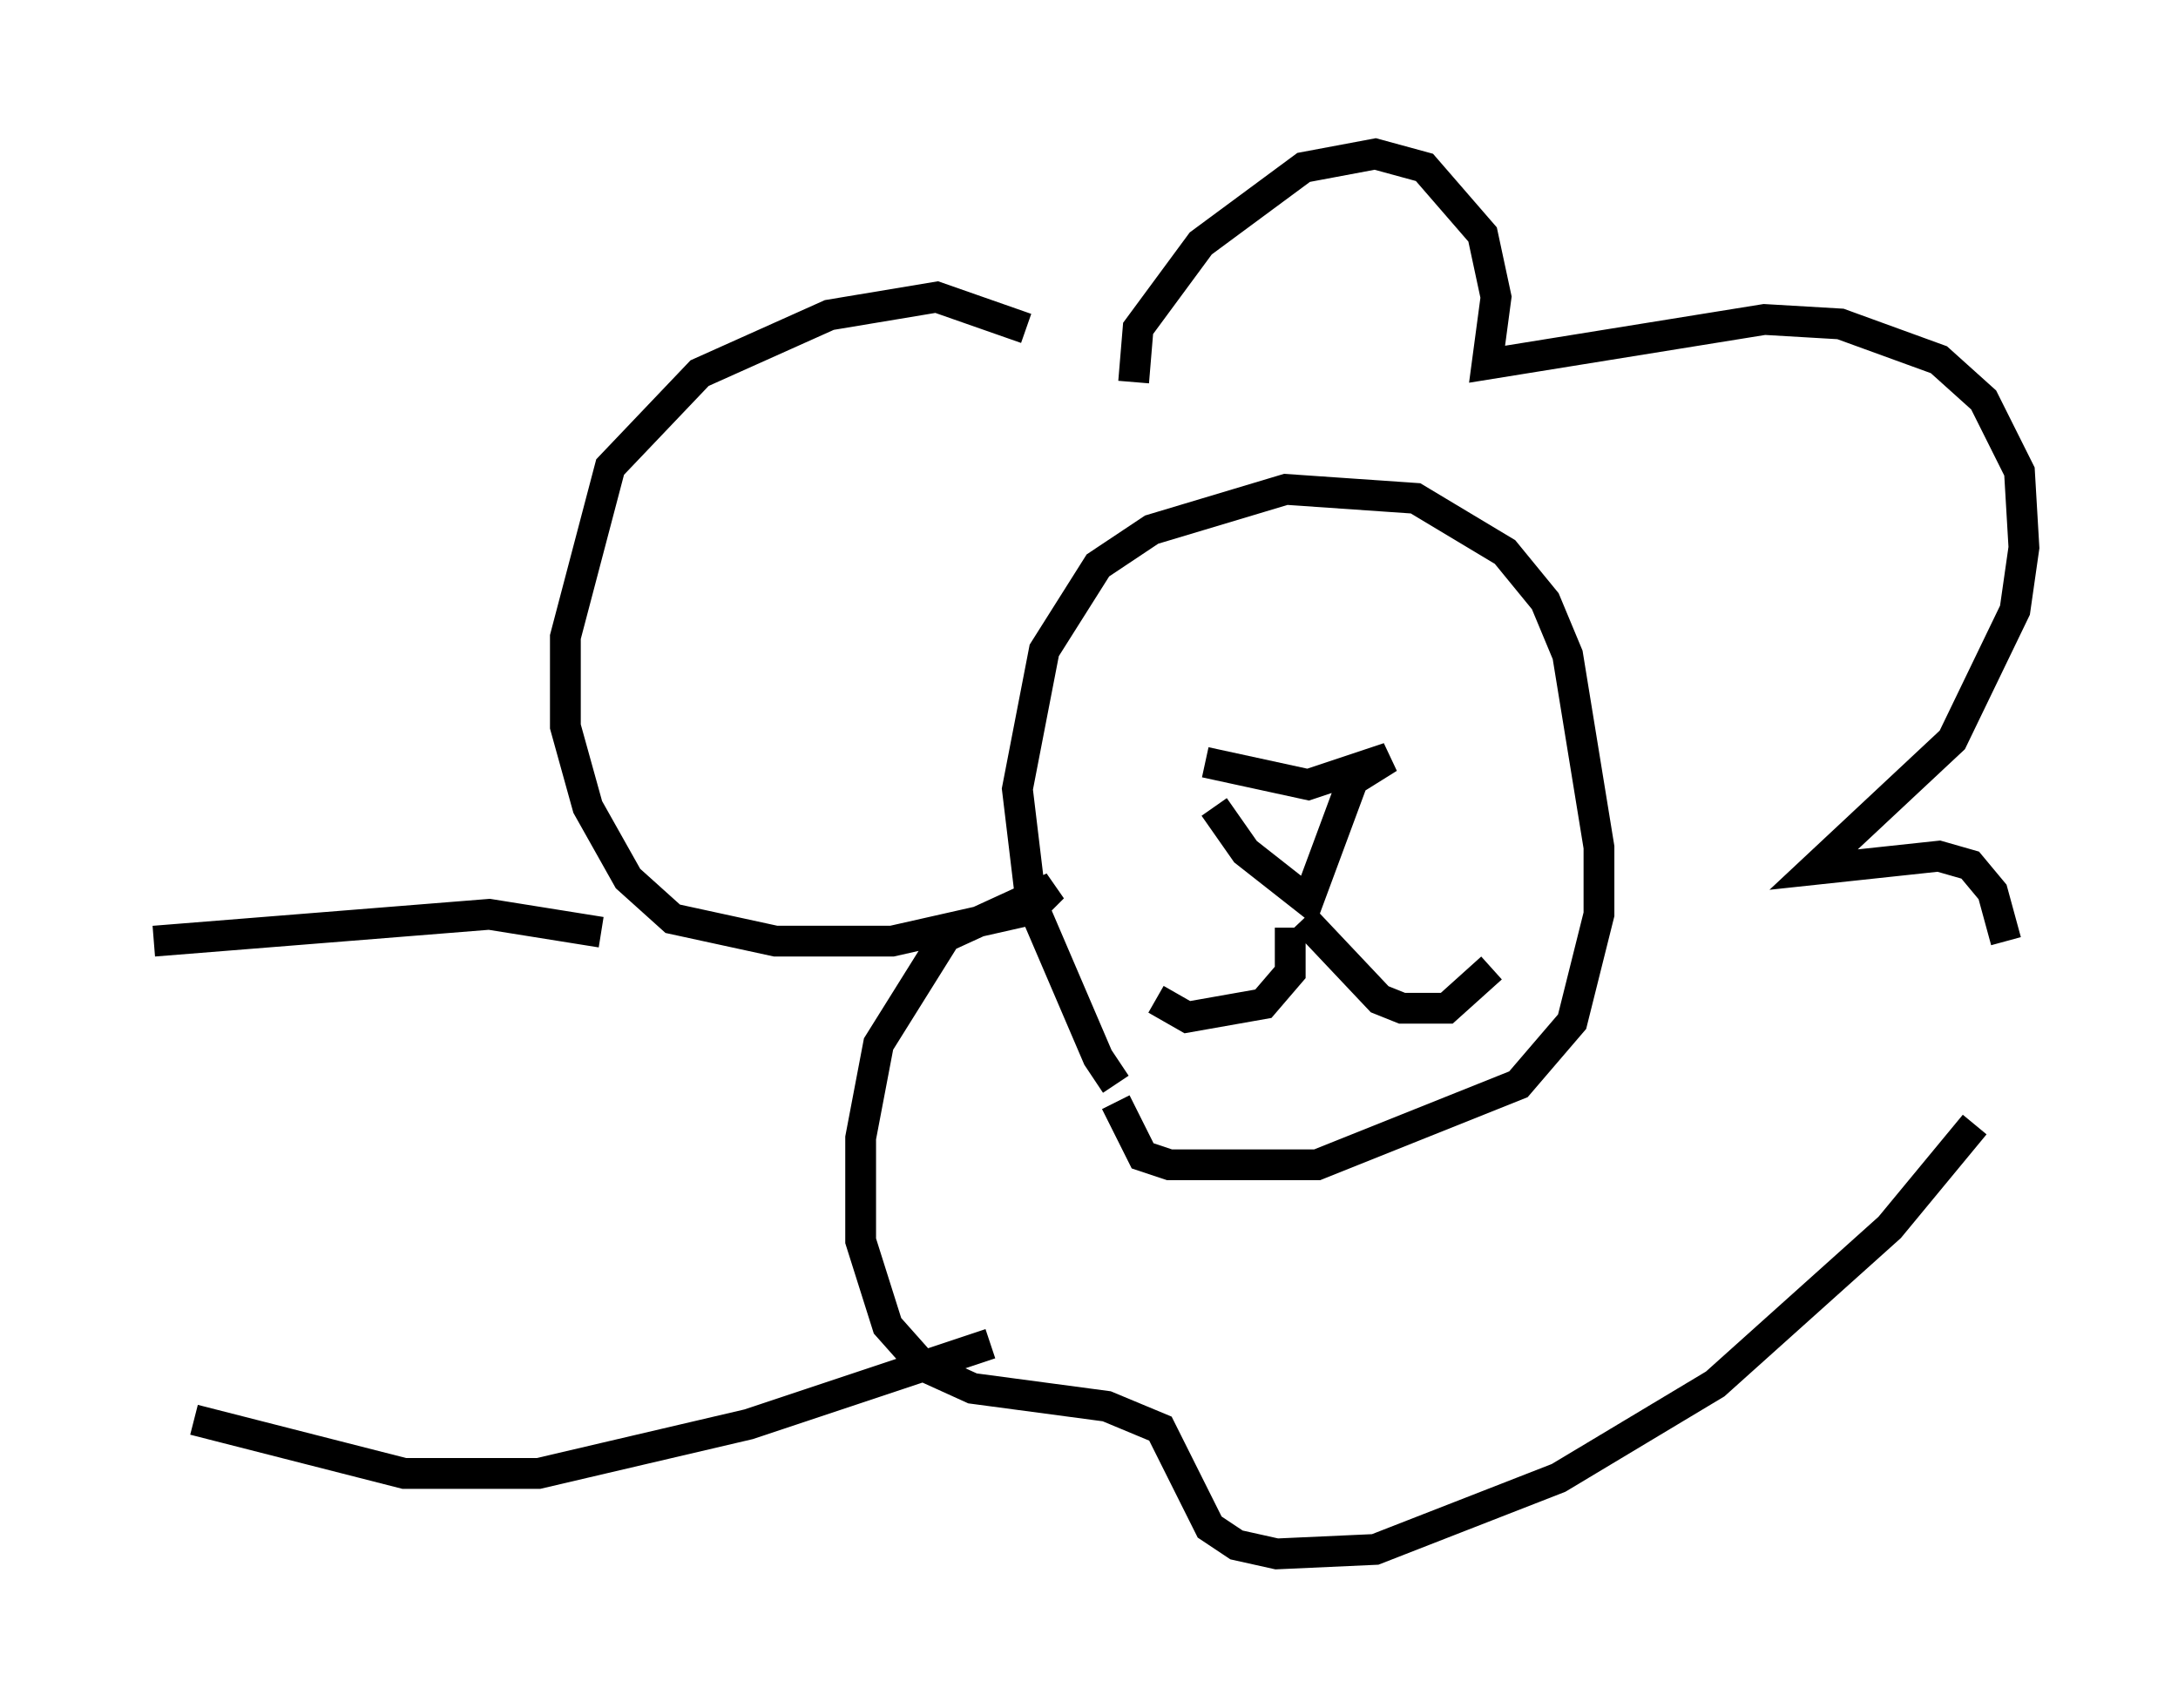 <?xml version="1.0" encoding="utf-8" ?>
<svg baseProfile="full" height="55.464" version="1.1" width="70.715" xmlns="http://www.w3.org/2000/svg" xmlns:ev="http://www.w3.org/2001/xml-events" xmlns:xlink="http://www.w3.org/1999/xlink"><defs /><rect fill="white" height="55.464" width="70.715" x="0" y="0" /><path d="M37.681, 36.084 m-1.453, -0.872 l-0.581, -0.872 -2.179, -5.084 l-0.436, -3.631 0.872, -4.503 l1.743, -2.76 1.743, -1.162 l4.358, -1.307 4.212, 0.291 l2.905, 1.743 1.307, 1.598 l0.726, 1.743 1.017, 6.246 l0.0, 2.179 -0.872, 3.486 l-1.743, 2.034 -6.536, 2.615 l-4.793, 0.0 -0.872, -0.291 l-0.872, -1.743 m2.905, -11.039 l3.341, 0.726 2.615, -0.872 l-1.162, 0.726 -1.453, 3.922 l-2.034, -1.598 -1.017, -1.453 m0.872, -6.827 l0.0, 0.0 m5.955, -0.291 l0.0, 0.0 m-4.358, 11.039 l0.0, 1.453 -0.872, 1.017 l-2.469, 0.436 -1.017, -0.581 m4.793, -2.615 l2.469, 2.615 0.726, 0.291 l1.453, 0.0 1.453, -1.307 m-11.62, -19.028 l0.145, -1.743 2.034, -2.76 l3.341, -2.469 2.324, -0.436 l1.598, 0.436 1.888, 2.179 l0.436, 2.034 -0.291, 2.179 l9.006, -1.453 2.469, 0.145 l3.196, 1.162 1.453, 1.307 l1.162, 2.324 0.145, 2.469 l-0.291, 2.034 -2.034, 4.212 l-4.503, 4.212 4.067, -0.436 l1.017, 0.291 0.726, 0.872 l0.436, 1.598 m-1.017, 5.955 l-2.76, 3.341 -5.665, 5.084 l-5.084, 3.05 -5.955, 2.324 l-3.196, 0.145 -1.307, -0.291 l-0.872, -0.581 -1.598, -3.196 l-1.743, -0.726 -4.358, -0.581 l-1.598, -0.726 -1.162, -1.307 l-0.872, -2.76 0.0, -3.341 l0.581, -3.05 2.179, -3.486 l3.486, -1.598 -0.726, 0.726 l-4.503, 1.017 -3.777, 0.0 l-3.341, -0.726 -1.453, -1.307 l-1.307, -2.324 -0.726, -2.615 l0.0, -2.905 1.453, -5.52 l2.905, -3.05 4.212, -1.888 l3.486, -0.581 2.905, 1.017 m-13.799, 19.609 l-3.631, -0.581 -10.894, 0.872 m27.162, 13.073 l-7.844, 2.615 -6.827, 1.598 l-4.358, 0.0 -6.827, -1.743 " fill="none" stroke="black" stroke-width="1" /></svg>